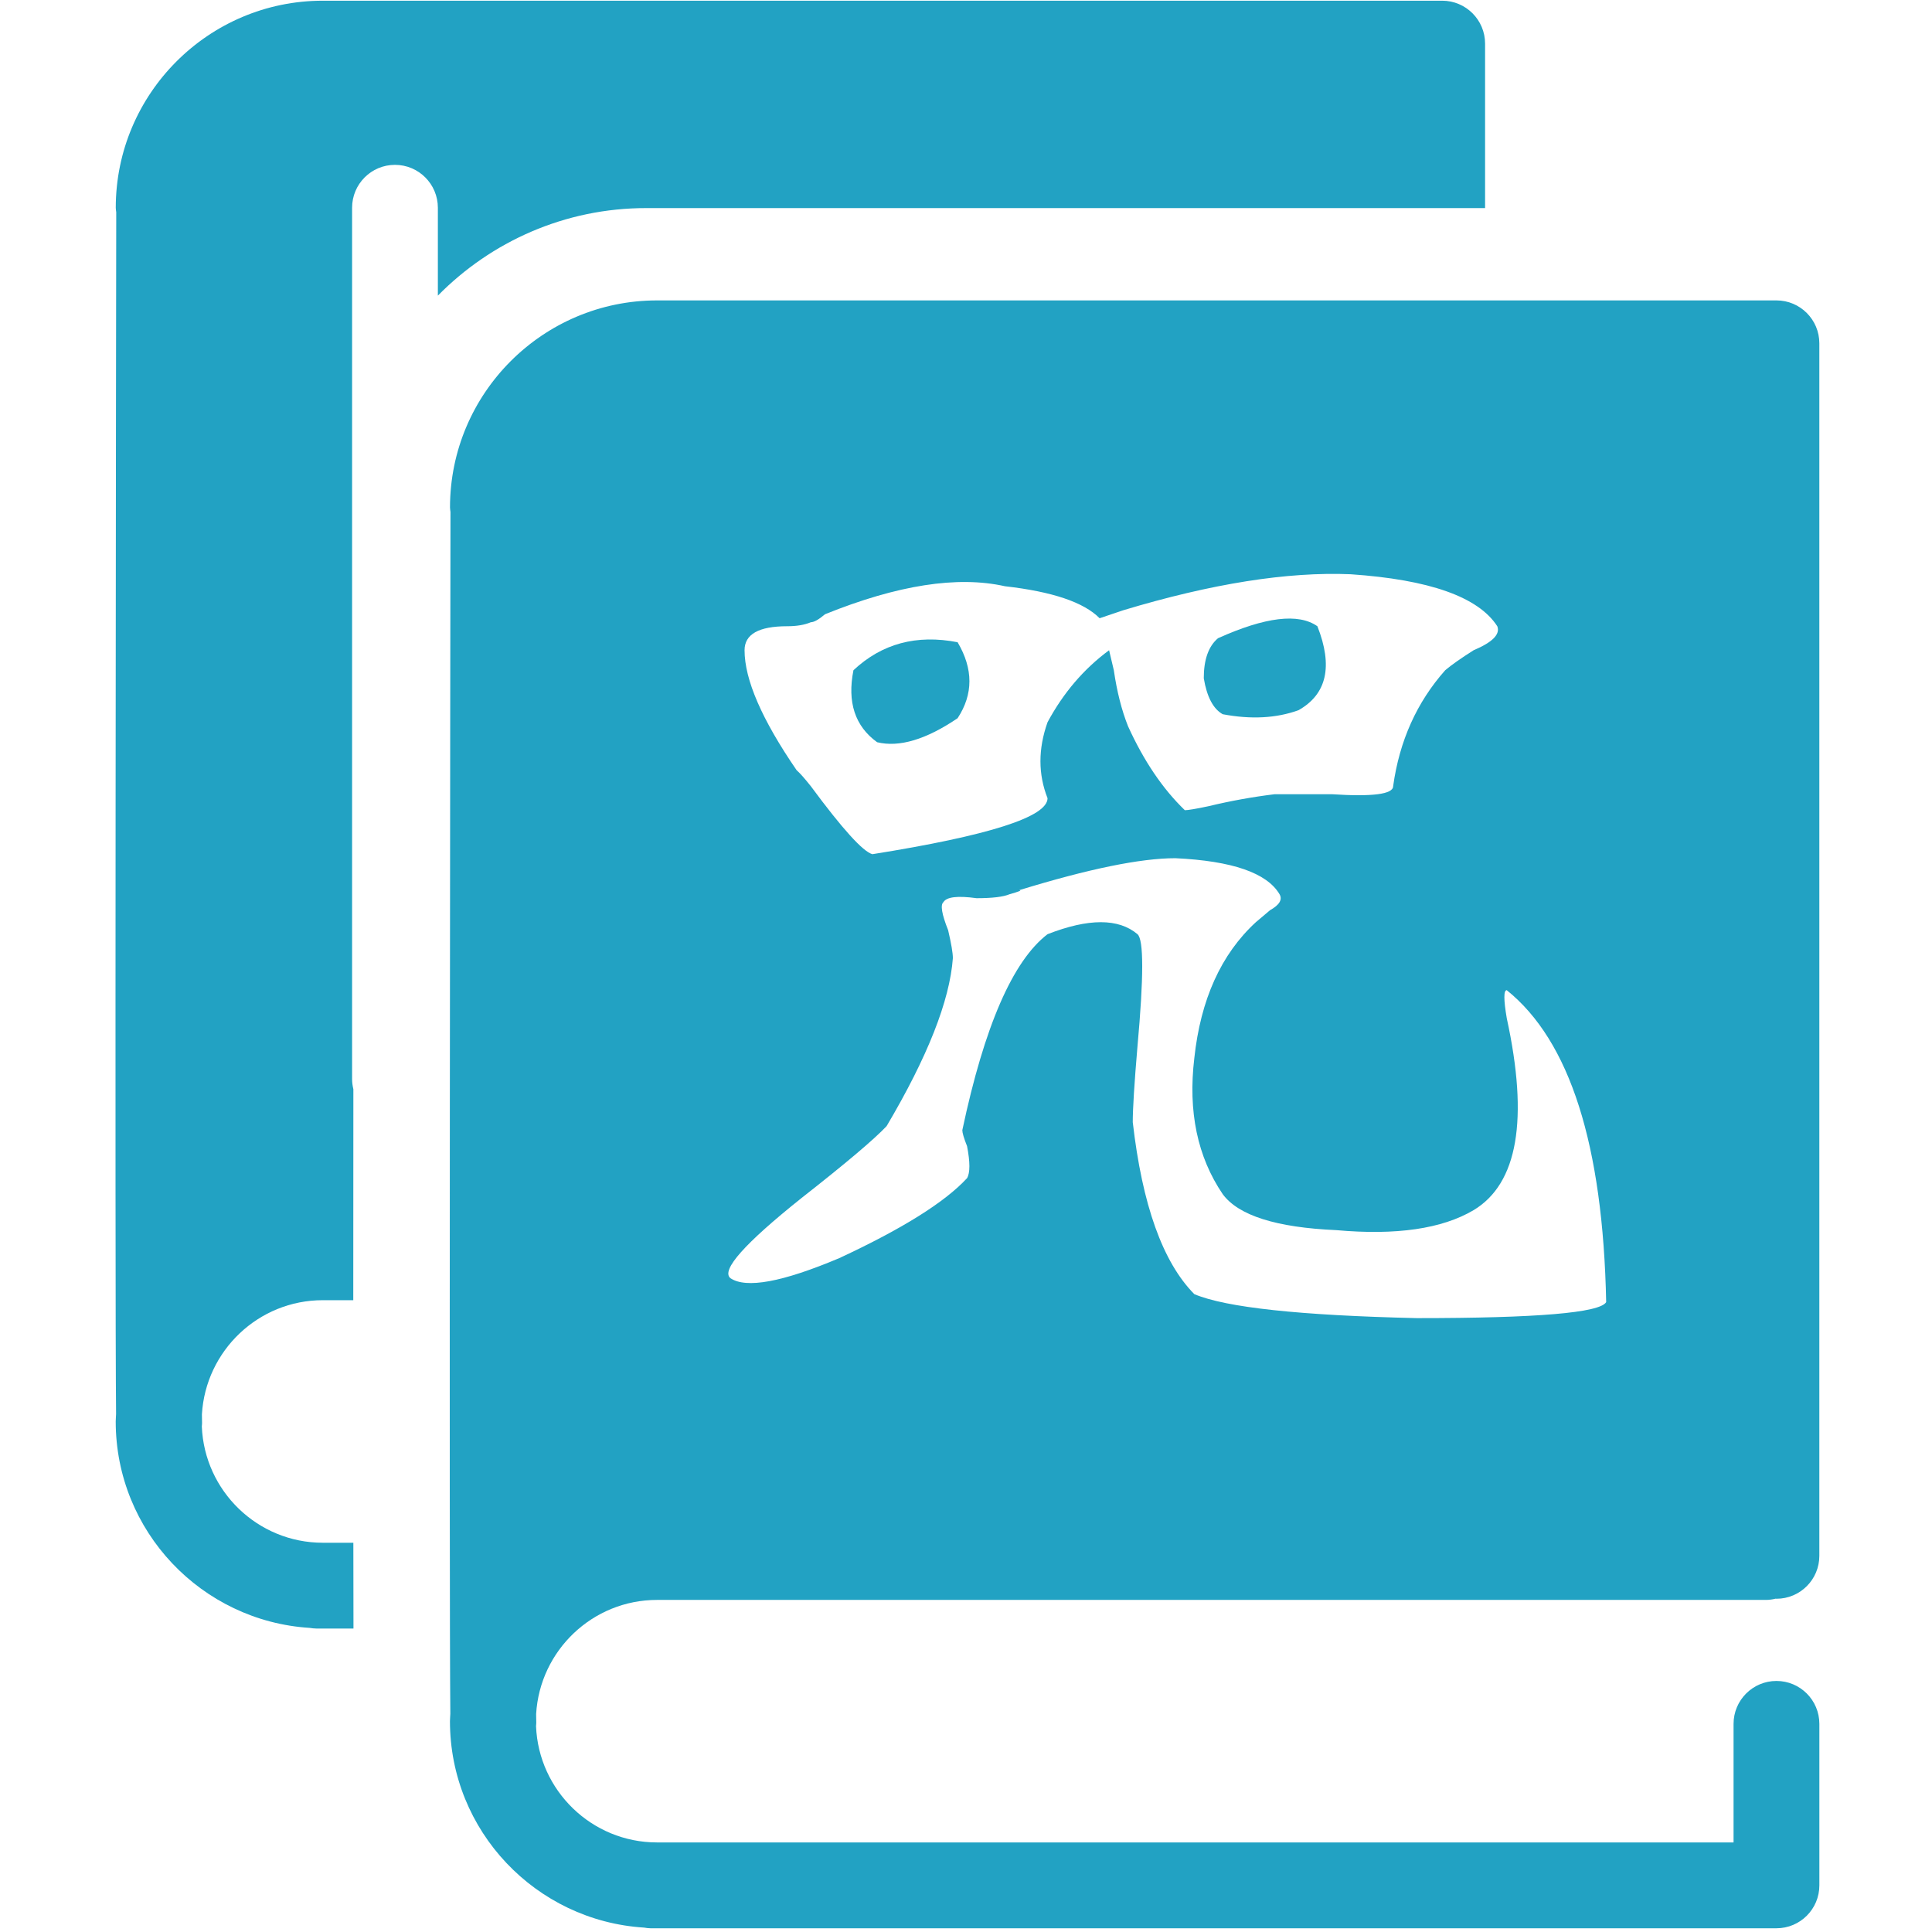 <?xml version="1.0" standalone="no"?><!DOCTYPE svg PUBLIC "-//W3C//DTD SVG 1.1//EN" "http://www.w3.org/Graphics/SVG/1.1/DTD/svg11.dtd"><svg t="1731996540624" class="icon" viewBox="0 0 1024 1024" version="1.1" xmlns="http://www.w3.org/2000/svg" p-id="7335" xmlns:xlink="http://www.w3.org/1999/xlink" width="200" height="200"><path d="M342.576 110.289l444.547 0L787.124 23.117c0-12.56-10.187-22.745-22.745-22.745L171.112 0.373c-60.519 0-109.754 49.236-109.754 109.76 0 0.796 0.153 1.573 0.251 2.361-0.085 55.894-0.777 569.464-0.085 637-0.039 1.309-0.192 2.591-0.192 3.924 0 58.19 45.554 105.81 102.859 109.402 1.155 0.179 2.283 0.334 3.465 0.334l19.69 0c-0.025-13.084-0.051-28.428-0.064-45.465L171.099 817.689c-34.547 0-62.75-27.428-64.129-61.654 0.038-0.589 0.14-1.18 0.127-1.795-0.026-1.027-0.052-2.568-0.077-4.619 1.982-33.681 29.923-60.493 64.079-60.493l16.144 0c0.012-36.061 0.025-73.958 0.051-111.827-0.404-1.719-0.679-3.489-0.679-5.324L186.615 110.12c0-12.56 10.166-22.746 22.726-22.746 12.552 0 22.737 10.187 22.737 22.746l0 46.567C260.243 128.072 299.378 110.261 342.576 110.289z" fill="#22a2c3" p-id="7336"></path><path d="M941.554 890.939c-12.547 0-22.732 10.187-22.732 22.758l0 62.835L348.248 976.532c-34.559 0-62.757-27.427-64.136-61.629 0.025-0.615 0.127-1.206 0.127-1.82-0.025-1.002-0.051-2.566-0.077-4.619 1.982-33.663 29.924-60.472 64.086-60.472l587.712 0c1.795 0 3.527-0.257 5.197-0.667 0.127 0 0.269 0.052 0.397 0.052 12.547 0 22.733-10.187 22.733-22.733L964.287 181.96c0-12.558-10.187-22.737-22.733-22.737L348.274 159.223c-60.526 0-109.762 49.236-109.762 109.74 0 0.815 0.16 1.577 0.25 2.38-0.077 55.894-0.776 569.465-0.077 636.994-0.039 1.309-0.199 2.617-0.199 3.926 0 58.19 45.562 105.81 102.859 109.402 1.141 0.179 2.27 0.36 3.463 0.36l596.745 0c12.573 0 22.745-10.187 22.745-22.733l0-85.593C964.299 901.126 954.125 890.939 941.554 890.939zM417.219 331.919c5.017 0 9.174-0.696 12.545-2.12 1.646 0 4.157-1.391 7.528-4.239 38.461-15.533 70.257-20.468 95.349-14.839 25.092 2.848 41.793 8.479 50.183 16.957l12.547-4.239c46.812-14.109 86.959-20.468 120.442-19.078 41.793 2.848 67.749 12.024 77.784 27.557 1.648 4.239-2.509 8.479-12.547 12.718-6.704 4.239-11.722 7.783-15.055 10.598-15.055 16.959-24.268 37.46-27.602 61.473 0 4.239-10.899 5.663-32.619 4.239-15.055 0-25.092 0-30.111 0-11.723 1.424-23.445 3.544-35.129 6.359-6.704 1.424-10.899 2.12-12.545 2.12-11.723-11.294-21.76-26.133-30.112-44.514-3.371-8.479-5.881-18.35-7.528-29.677l-2.509-10.598c-13.409 9.903-24.268 22.622-32.621 38.155-5.017 14.142-5.017 27.557 0 40.274 0 9.903-30.971 19.806-92.839 29.677-5.019-1.391-15.917-13.415-32.621-36.035-3.371-4.24-5.88-7.055-7.528-8.479-18.428-26.828-27.6-48.025-27.6-63.592C394.636 336.159 402.163 331.919 417.219 331.919zM424.746 635.043c23.406-18.35 38.461-31.067 45.164-38.155 21.721-36.731 33.444-66.408 35.129-89.03 0-2.815-0.864-7.75-2.509-14.837-3.372-8.479-4.194-13.413-2.51-14.839 1.648-2.816 7.528-3.511 17.565-2.12 8.351 0 14.192-0.696 17.564-2.12 5.017-1.391 6.665-2.12 5.017-2.12 36.774-11.294 64.376-16.957 82.804-16.957 30.111 1.424 48.498 7.783 55.202 19.078 1.646 2.848 0 5.664-5.017 8.479-3.372 2.848-5.881 4.968-7.528 6.359-18.428 16.957-29.287 41.003-32.619 72.071-3.372 28.285 1.646 52.298 15.055 72.071 8.351 11.328 28.424 17.687 60.22 19.078 31.757 2.848 56.025-0.695 72.766-10.598 23.406-14.109 29.248-48.025 17.565-101.747-1.685-9.87-1.685-14.837 0-14.837 33.442 26.861 51.006 81.973 52.692 165.339-3.371 5.664-36.813 8.479-100.368 8.479-61.907-1.424-101.229-5.63-117.932-12.718-16.741-16.957-27.602-47.329-32.619-91.149 0-7.054 0.823-20.468 2.509-40.274 3.332-36.731 3.332-56.503 0-59.353-10.036-8.479-25.955-8.479-47.676 0-18.426 14.142-33.481 48.753-45.164 103.867 0 1.424 0.823 4.239 2.509 8.479 1.646 8.478 1.646 14.141 0 16.957-11.722 12.718-34.305 26.861-67.747 42.396-30.112 12.718-49.361 16.263-57.712 10.598C382.089 673.198 394.636 659.088 424.746 635.043z" fill="#22a2c3" p-id="7337"></path><path d="M648.063 378.554c15.055 2.848 28.424 2.12 40.147-2.12 15.055-8.479 18.387-23.317 10.036-44.514-10.036-7.055-27.602-4.935-52.693 6.359-5.019 4.239-7.528 11.328-7.528 21.198C639.674 369.378 643.046 375.739 648.063 378.554z" fill="#22a2c3" p-id="7338"></path><path d="M464.893 393.392c11.683 2.848 25.915-1.391 42.656-12.718 8.351-12.72 8.351-26.133 0-40.275-21.758-4.239-40.147 0.728-55.202 14.837C448.976 372.194 453.17 384.913 464.893 393.392z" fill="#22a2c3" p-id="7339"></path></svg>
